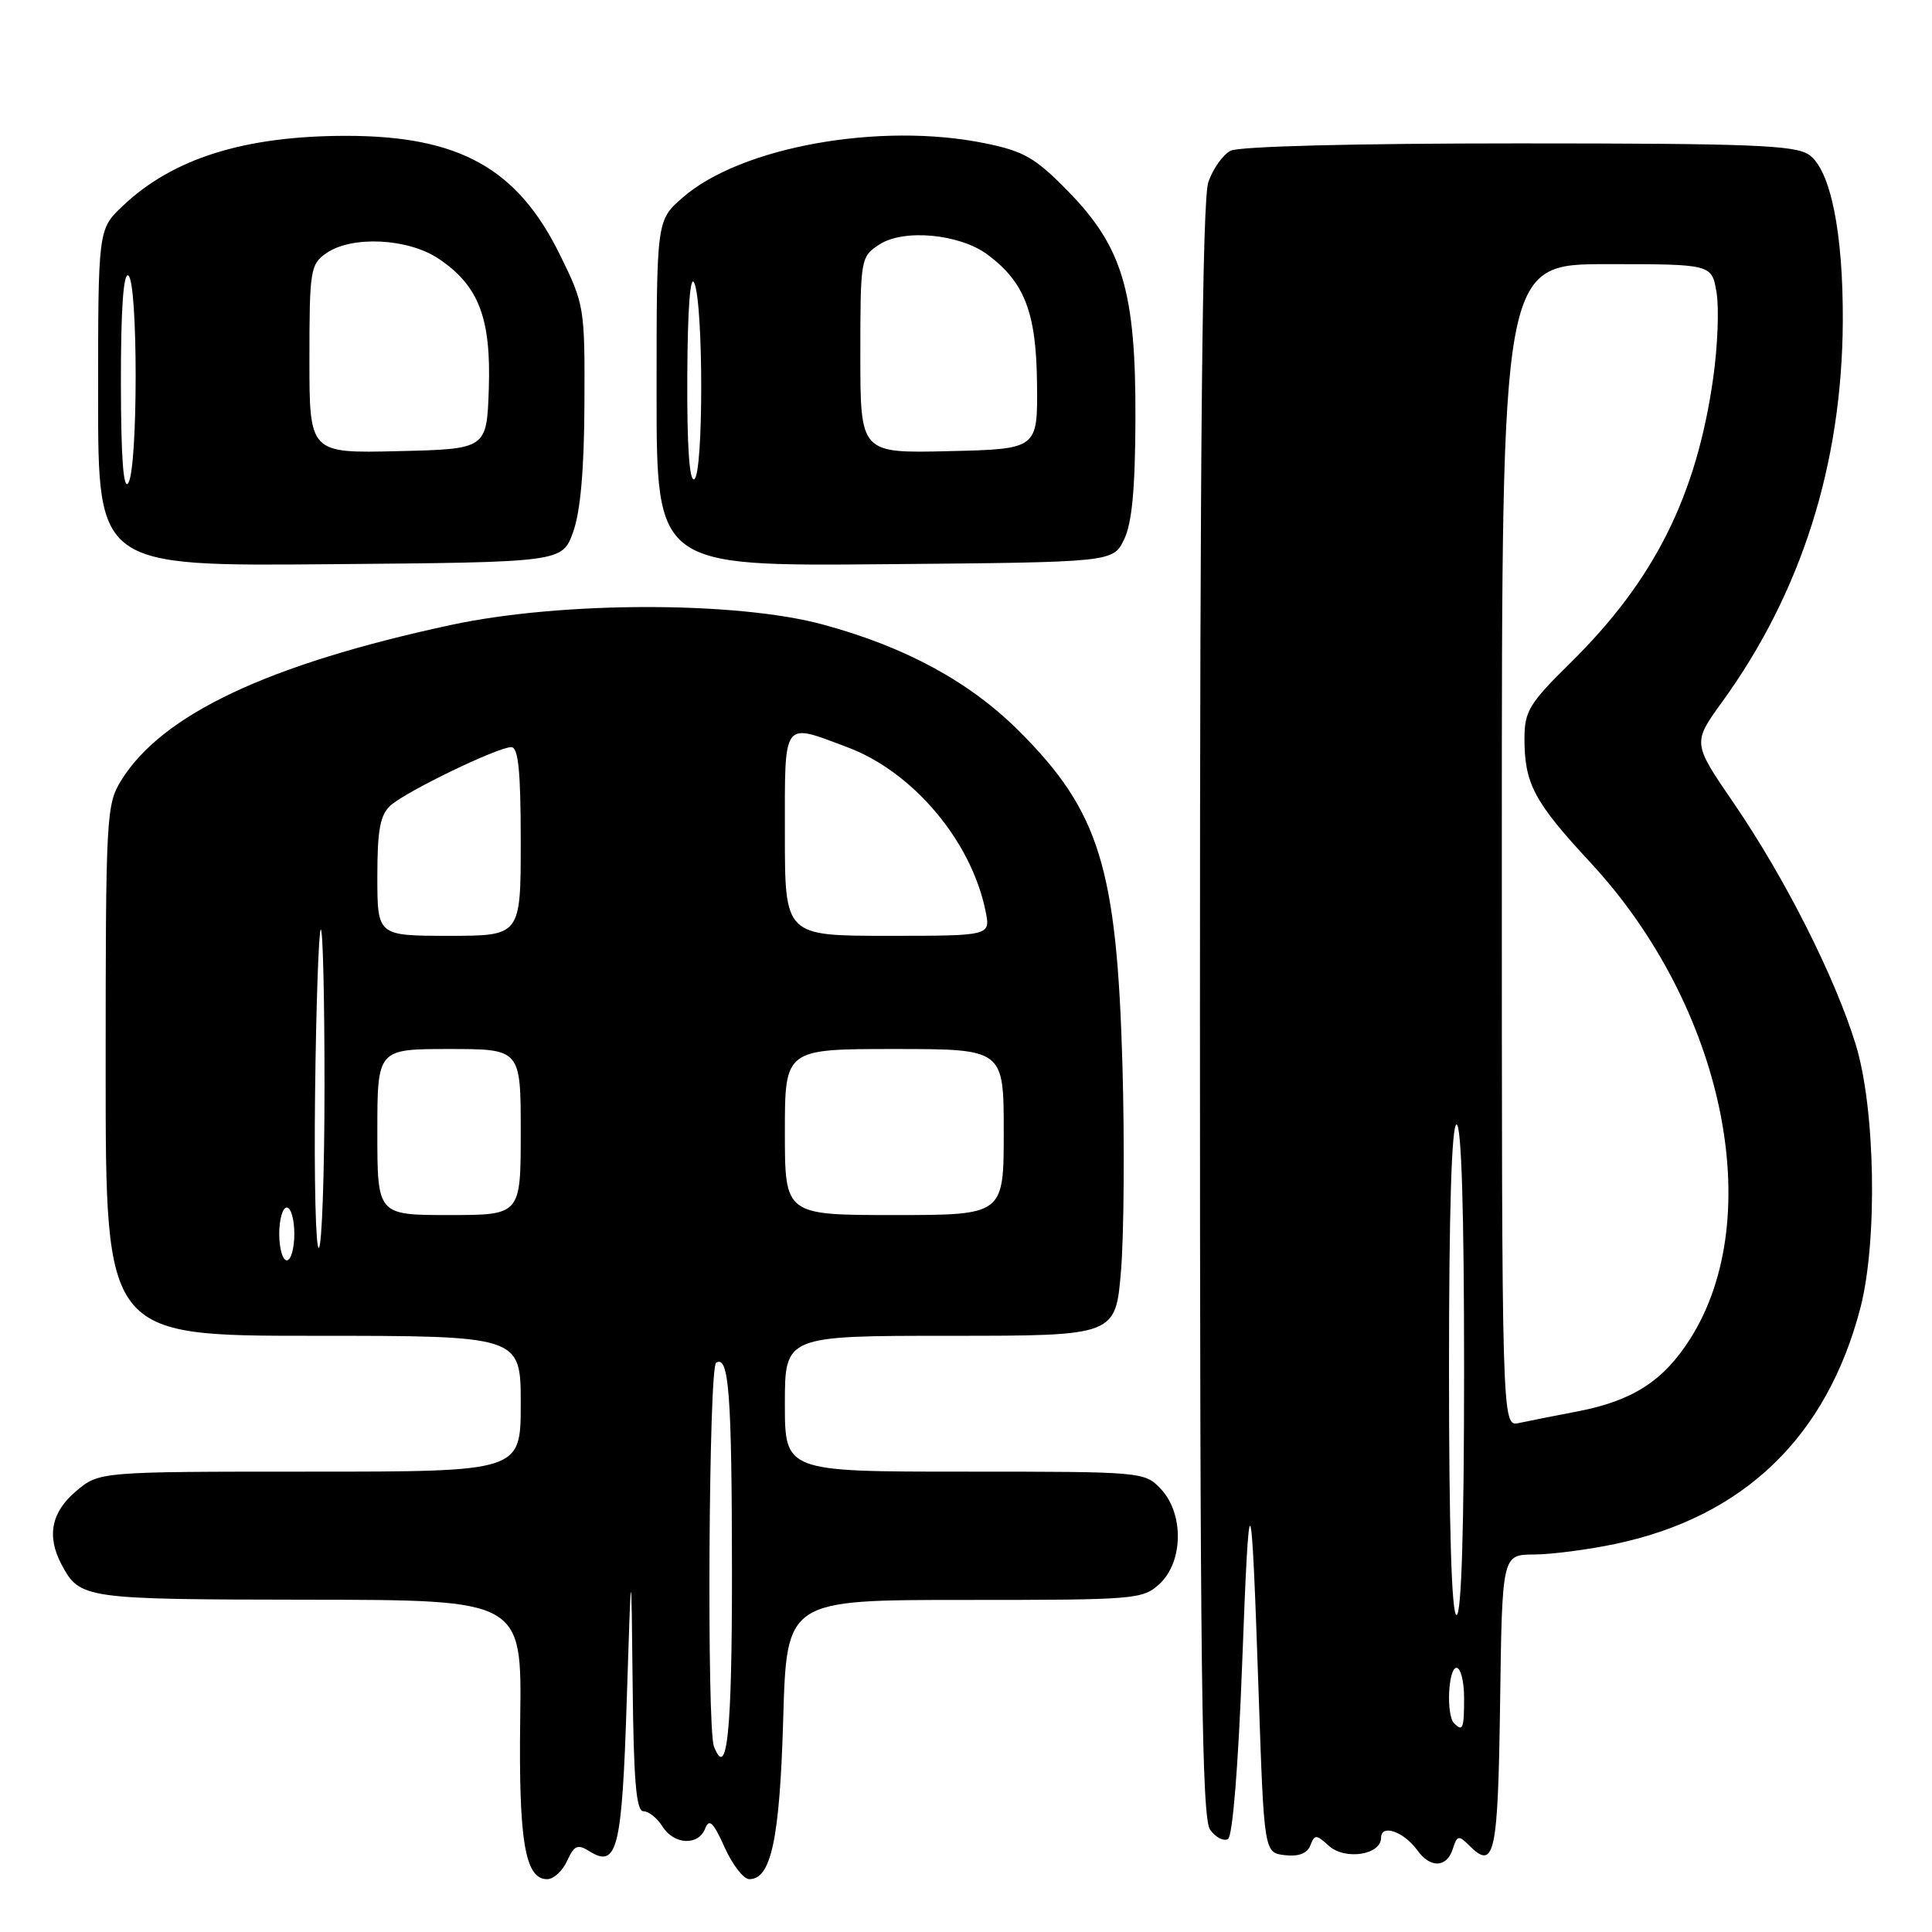 <?xml version="1.0" encoding="UTF-8" standalone="no"?>
<!DOCTYPE svg PUBLIC "-//W3C//DTD SVG 1.1//EN" "http://www.w3.org/Graphics/SVG/1.1/DTD/svg11.dtd" >
<svg xmlns="http://www.w3.org/2000/svg" xmlns:xlink="http://www.w3.org/1999/xlink" version="1.1" viewBox="0 0 256 256">
 <g >
 <path fill="currentColor"
d=" M 75.15 246.57 C 76.08 244.52 76.54 244.32 78.10 245.30 C 81.79 247.60 82.42 245.04 83.05 225.22 C 83.65 206.50 83.65 206.50 83.83 223.25 C 83.96 235.96 84.30 240.00 85.26 240.00 C 85.95 240.00 87.08 240.90 87.77 242.00 C 89.30 244.46 92.55 244.61 93.45 242.27 C 93.97 240.92 94.53 241.47 96.01 244.77 C 97.05 247.10 98.53 249.00 99.29 249.00 C 102.19 249.00 103.32 243.65 103.78 227.75 C 104.24 212.00 104.24 212.00 127.81 212.00 C 150.62 212.00 151.44 211.93 153.69 209.83 C 156.80 206.90 156.88 200.56 153.83 197.31 C 151.67 195.02 151.44 195.00 127.83 195.00 C 104.00 195.00 104.00 195.00 104.00 186.00 C 104.00 177.00 104.00 177.00 125.91 177.00 C 147.82 177.00 147.82 177.00 148.54 168.38 C 148.93 163.64 149.02 151.38 148.73 141.13 C 147.98 114.99 145.68 107.52 135.07 96.91 C 128.53 90.37 120.07 85.76 109.14 82.78 C 97.66 79.64 74.41 79.66 59.76 82.81 C 35.55 88.02 21.47 94.66 16.06 103.41 C 14.08 106.60 14.00 108.15 14.00 141.87 C 14.00 177.00 14.00 177.00 41.50 177.00 C 69.00 177.00 69.00 177.00 69.00 186.00 C 69.00 195.00 69.00 195.00 41.08 195.00 C 13.15 195.00 13.15 195.00 10.08 197.59 C 6.79 200.36 6.16 203.55 8.16 207.32 C 10.59 211.86 11.08 211.93 40.82 211.97 C 69.15 212.00 69.15 212.00 68.93 227.75 C 68.72 243.95 69.56 249.00 72.50 249.00 C 73.35 249.00 74.54 247.91 75.15 246.57 Z  M 192.50 245.00 C 193.07 243.19 193.29 243.14 194.68 244.54 C 198.04 247.90 198.49 245.81 198.77 225.67 C 199.04 206.00 199.04 206.00 203.27 205.98 C 205.60 205.97 210.48 205.33 214.13 204.56 C 231.09 200.96 242.06 190.38 246.51 173.31 C 248.81 164.46 248.50 146.82 245.88 138.36 C 243.11 129.38 236.49 116.29 229.71 106.39 C 224.26 98.44 224.26 98.44 228.22 92.97 C 238.70 78.49 244.08 61.51 244.18 42.60 C 244.24 30.82 242.56 22.51 239.71 20.51 C 237.88 19.23 231.99 19.00 201.21 19.00 C 179.42 19.00 164.14 19.39 163.04 19.98 C 162.03 20.52 160.71 22.38 160.11 24.13 C 159.32 26.37 159.00 58.66 159.00 133.96 C 159.00 221.85 159.24 240.94 160.35 242.46 C 161.09 243.48 162.16 244.02 162.72 243.67 C 163.33 243.30 164.08 233.96 164.58 220.77 C 165.54 195.17 165.80 195.61 166.78 224.50 C 167.50 245.50 167.50 245.50 170.26 245.82 C 172.08 246.03 173.22 245.59 173.63 244.52 C 174.19 243.05 174.41 243.06 176.08 244.58 C 178.23 246.52 183.00 245.79 183.00 243.51 C 183.00 241.65 186.01 242.69 187.81 245.18 C 189.53 247.58 191.71 247.49 192.50 245.00 Z  M 75.94 70.50 C 76.91 67.82 77.41 62.21 77.44 53.48 C 77.50 40.73 77.43 40.33 74.20 33.77 C 68.56 22.29 60.84 18.00 45.87 18.00 C 32.41 18.00 22.89 20.99 16.25 27.30 C 13.00 30.39 13.00 30.39 13.00 52.71 C 13.00 75.03 13.00 75.03 43.75 74.76 C 74.49 74.50 74.49 74.50 75.94 70.50 Z  M 148.94 71.50 C 149.99 69.35 150.42 64.82 150.45 55.50 C 150.51 38.67 148.77 32.76 141.54 25.36 C 137.18 20.90 135.69 20.04 130.50 18.98 C 116.57 16.14 98.09 19.47 90.42 26.21 C 87.00 29.21 87.00 29.21 87.00 52.12 C 87.00 75.03 87.00 75.03 117.24 74.76 C 147.47 74.50 147.47 74.50 148.94 71.50 Z  M 94.60 231.41 C 93.64 228.90 93.91 181.18 94.89 180.57 C 96.58 179.52 96.97 184.65 96.99 208.19 C 97.00 229.59 96.35 235.95 94.60 231.41 Z  M 37.00 163.50 C 37.00 161.57 37.45 160.00 38.00 160.00 C 38.55 160.00 39.00 161.57 39.00 163.50 C 39.00 165.43 38.55 167.00 38.00 167.00 C 37.45 167.00 37.00 165.43 37.00 163.50 Z  M 41.75 144.74 C 41.89 133.15 42.23 123.44 42.50 123.17 C 42.78 122.89 43.00 132.17 43.00 143.77 C 43.00 155.38 42.66 165.09 42.25 165.35 C 41.84 165.60 41.61 156.33 41.75 144.74 Z  M 50.00 150.00 C 50.00 139.00 50.00 139.00 59.50 139.00 C 69.00 139.00 69.00 139.00 69.00 150.00 C 69.00 161.00 69.00 161.00 59.50 161.00 C 50.00 161.00 50.00 161.00 50.00 150.00 Z  M 104.00 150.00 C 104.00 139.00 104.00 139.00 118.50 139.00 C 133.00 139.00 133.00 139.00 133.00 150.00 C 133.00 161.00 133.00 161.00 118.50 161.00 C 104.00 161.00 104.00 161.00 104.00 150.00 Z  M 50.00 116.15 C 50.00 109.95 50.37 107.98 51.75 106.73 C 53.82 104.86 65.95 99.00 67.75 99.00 C 68.68 99.00 69.00 102.17 69.00 111.50 C 69.00 124.00 69.00 124.00 59.50 124.00 C 50.00 124.00 50.00 124.00 50.00 116.15 Z  M 104.00 110.50 C 104.00 95.20 103.60 95.76 112.26 99.00 C 120.99 102.26 128.74 111.47 130.60 120.77 C 131.25 124.00 131.25 124.00 117.62 124.00 C 104.00 124.00 104.00 124.00 104.00 110.50 Z  M 192.67 228.33 C 191.61 227.28 191.89 221.00 193.00 221.00 C 193.55 221.00 194.00 222.80 194.00 225.00 C 194.00 229.09 193.83 229.50 192.67 228.33 Z  M 192.00 181.50 C 192.00 160.50 192.35 149.00 193.00 149.00 C 193.65 149.00 194.00 160.50 194.00 181.50 C 194.00 202.50 193.65 214.00 193.00 214.00 C 192.35 214.00 192.00 202.50 192.00 181.50 Z  M 199.00 112.02 C 199.00 35.00 199.00 35.00 212.91 35.00 C 226.82 35.00 226.82 35.00 227.45 38.75 C 227.80 40.81 227.60 45.88 227.02 50.00 C 224.81 65.71 219.22 76.88 208.05 87.87 C 202.64 93.20 202.00 94.25 202.00 97.85 C 202.00 103.85 203.26 106.23 210.75 114.30 C 228.40 133.34 234.24 161.20 223.96 177.40 C 220.42 182.98 216.34 185.61 209.03 187.02 C 205.99 187.60 202.49 188.29 201.25 188.56 C 199.00 189.04 199.00 189.04 199.00 112.02 Z  M 16.02 50.69 C 16.01 41.07 16.35 36.10 17.00 36.50 C 18.30 37.30 18.30 62.00 17.00 64.00 C 16.35 65.01 16.03 60.62 16.02 50.69 Z  M 41.00 47.59 C 41.00 35.83 41.13 35.02 43.22 33.56 C 46.58 31.20 54.05 31.56 58.10 34.27 C 63.42 37.82 65.08 42.12 64.77 51.50 C 64.50 59.50 64.50 59.50 52.75 59.78 C 41.00 60.06 41.00 60.06 41.00 47.59 Z  M 91.07 49.81 C 91.11 40.88 91.46 36.25 92.00 37.50 C 93.22 40.34 93.22 62.74 92.00 63.50 C 91.35 63.90 91.02 59.11 91.07 49.81 Z  M 114.00 47.05 C 114.00 34.26 114.04 34.02 116.52 32.40 C 119.74 30.29 127.16 30.99 130.86 33.74 C 135.78 37.41 137.32 41.43 137.41 50.87 C 137.50 59.50 137.50 59.50 125.75 59.78 C 114.00 60.06 114.00 60.06 114.00 47.05 Z "/>
</g>
</svg>